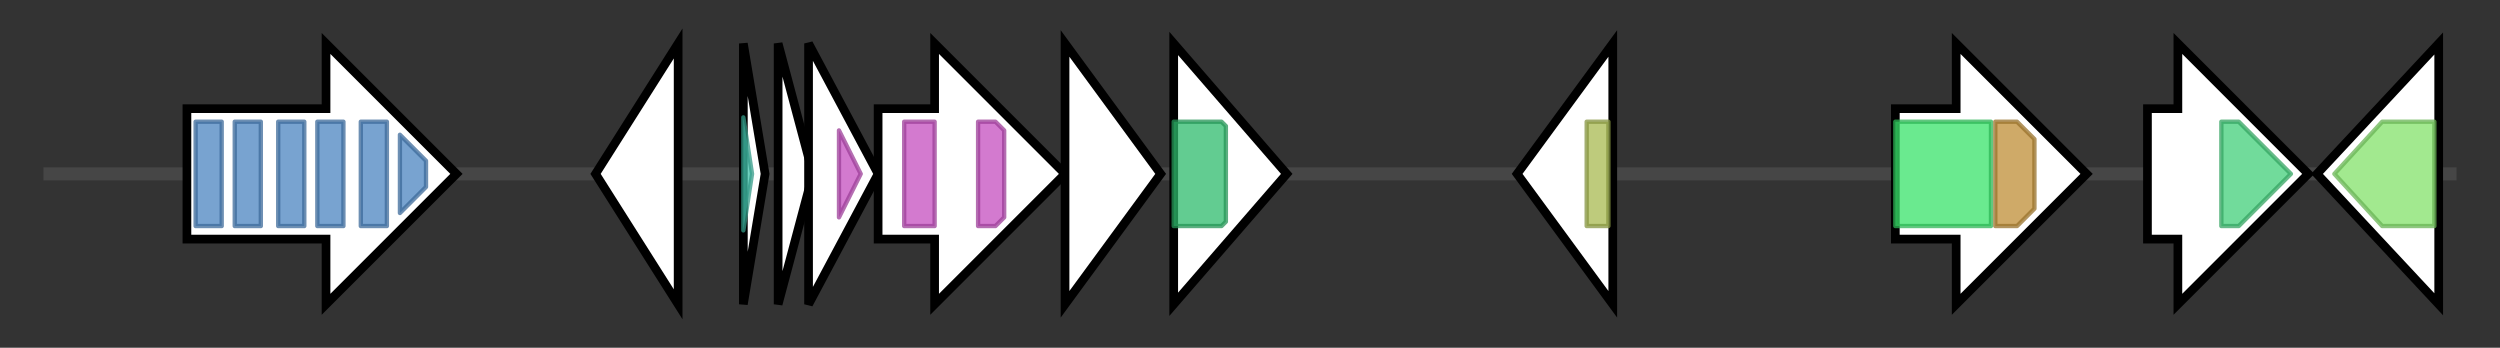 <svg version="1.1" baseProfile="full" xmlns="http://www.w3.org/2000/svg" width="575.1" height="80">
	<rect width="100%" height="100%" fill="#333333" stroke="none"/>
	<g>
		<line x1="10" y1="40.0" x2="565.1" y2="40.0" style="stroke:rgb(70,70,70); stroke-width:3 "/>
		<g>
			<title>
collagen-binding protein</title>
			<polygon class="
collagen-binding protein" points="43,25 75,25 75,10 105,40 75,70 75,55 43,55" fill="rgb(255,255,255)" fill-opacity="1.0" stroke="rgb(0,0,0)" stroke-width="2"  />
			<g>
				<title>SpaA (PF17802)
"Prealbumin-like fold domain"</title>
				<rect class="PF17802" x="45" y="28" stroke-linejoin="round" width="6" height="24" fill="rgb(75,132,192)" stroke="rgb(60,105,153)" stroke-width="1" opacity="0.75" />
			</g>
			<g>
				<title>SpaA (PF17802)
"Prealbumin-like fold domain"</title>
				<rect class="PF17802" x="54" y="28" stroke-linejoin="round" width="6" height="24" fill="rgb(75,132,192)" stroke="rgb(60,105,153)" stroke-width="1" opacity="0.75" />
			</g>
			<g>
				<title>SpaA (PF17802)
"Prealbumin-like fold domain"</title>
				<rect class="PF17802" x="64" y="28" stroke-linejoin="round" width="6" height="24" fill="rgb(75,132,192)" stroke="rgb(60,105,153)" stroke-width="1" opacity="0.75" />
			</g>
			<g>
				<title>SpaA (PF17802)
"Prealbumin-like fold domain"</title>
				<rect class="PF17802" x="73" y="28" stroke-linejoin="round" width="6" height="24" fill="rgb(75,132,192)" stroke="rgb(60,105,153)" stroke-width="1" opacity="0.75" />
			</g>
			<g>
				<title>SpaA (PF17802)
"Prealbumin-like fold domain"</title>
				<rect class="PF17802" x="83" y="28" stroke-linejoin="round" width="6" height="24" fill="rgb(75,132,192)" stroke="rgb(60,105,153)" stroke-width="1" opacity="0.75" />
			</g>
			<g>
				<title>SpaA (PF17802)
"Prealbumin-like fold domain"</title>
				<polygon class="PF17802" points="92,31 98,37 98,43 92,49" stroke-linejoin="round" width="6" height="24" fill="rgb(75,132,192)" stroke="rgb(60,105,153)" stroke-width="1" opacity="0.75" />
			</g>
			<g>
				<title>Gram_pos_anchor (PF00746)
"LPXTG cell wall anchor motif"</title>
				<polygon class="PF00746" points="101,40 101,40 101,40" stroke-linejoin="round" width="4" height="24" fill="rgb(73,224,83)" stroke="rgb(58,179,66)" stroke-width="1" opacity="0.75" />
			</g>
		</g>
		<g>
			<title>
putative transcriptional regulator</title>
			<polygon class="
putative transcriptional regulator" points="137,40 156,10 156,70" fill="rgb(255,255,255)" fill-opacity="1.0" stroke="rgb(0,0,0)" stroke-width="2"  />
		</g>
		<g>
			<title>lnqQ
lacticin Q</title>
			<polygon class="lnqQ
lacticin Q" points="171,10 176,40 171,70" fill="rgb(255,255,255)" fill-opacity="1.0" stroke="rgb(0,0,0)" stroke-width="2"  />
			<g>
				<title>Bacteriocin_IIi (PF11758)
"Aureocin-like type II bacteriocin"</title>
				<polygon class="PF11758" points="171,27 173,40 171,53" stroke-linejoin="round" width="5" height="24" fill="rgb(65,193,169)" stroke="rgb(51,154,135)" stroke-width="1" opacity="0.75" />
			</g>
		</g>
		<g>
			<title>
membrane permease protein</title>
			<polygon class="
membrane permease protein" points="179,10 187,40 179,70" fill="rgb(255,255,255)" fill-opacity="1.0" stroke="rgb(0,0,0)" stroke-width="2"  />
		</g>
		<g>
			<title>
membrane-franked domain protein</title>
			<polygon class="
membrane-franked domain protein" points="186,10 202,40 186,70" fill="rgb(255,255,255)" fill-opacity="1.0" stroke="rgb(0,0,0)" stroke-width="2"  />
			<g>
				<title>bPH_2 (PF03703)
"Bacterial PH domain"</title>
				<polygon class="PF03703" points="193,30 198,40 193,50" stroke-linejoin="round" width="7" height="24" fill="rgb(196,78,190)" stroke="rgb(156,62,152)" stroke-width="1" opacity="0.75" />
			</g>
		</g>
		<g>
			<title>
membrane-franked domain protein</title>
			<polygon class="
membrane-franked domain protein" points="202,25 215,25 215,10 245,40 215,70 215,55 202,55" fill="rgb(255,255,255)" fill-opacity="1.0" stroke="rgb(0,0,0)" stroke-width="2"  />
			<g>
				<title>bPH_2 (PF03703)
"Bacterial PH domain"</title>
				<rect class="PF03703" x="208" y="28" stroke-linejoin="round" width="7" height="24" fill="rgb(196,78,190)" stroke="rgb(156,62,152)" stroke-width="1" opacity="0.75" />
			</g>
			<g>
				<title>bPH_2 (PF03703)
"Bacterial PH domain"</title>
				<polygon class="PF03703" points="225,28 229,28 231,30 231,50 229,52 225,52" stroke-linejoin="round" width="6" height="24" fill="rgb(196,78,190)" stroke="rgb(156,62,152)" stroke-width="1" opacity="0.75" />
			</g>
		</g>
		<g>
			<title>
ABC-2 type transporter</title>
			<polygon class="
ABC-2 type transporter" points="245,10 267,40 245,70" fill="rgb(255,255,255)" fill-opacity="1.0" stroke="rgb(0,0,0)" stroke-width="2"  />
		</g>
		<g>
			<title>
ABC transporter, ATP-binding protein</title>
			<polygon class="
ABC transporter, ATP-binding protein" points="270,10 296,40 270,70" fill="rgb(255,255,255)" fill-opacity="1.0" stroke="rgb(0,0,0)" stroke-width="2"  />
			<g>
				<title>ABC_tran (PF00005)
"ABC transporter"</title>
				<polygon class="PF00005" points="270,28 281,28 282,29 282,51 281,52 270,52" stroke-linejoin="round" width="12" height="24" fill="rgb(46,186,108)" stroke="rgb(36,148,86)" stroke-width="1" opacity="0.75" />
			</g>
		</g>
		<g>
			<title>
putative transcriptional regulator</title>
			<polygon class="
putative transcriptional regulator" points="349,40 371,10 371,70" fill="rgb(255,255,255)" fill-opacity="1.0" stroke="rgb(0,0,0)" stroke-width="2"  />
			<g>
				<title>HTH_3 (PF01381)
"Helix-turn-helix"</title>
				<rect class="PF01381" x="365" y="28" stroke-linejoin="round" width="5" height="24" fill="rgb(168,185,81)" stroke="rgb(134,148,64)" stroke-width="1" opacity="0.75" />
			</g>
		</g>
		<g>
			<title>
replication protein</title>
			<polygon class="
replication protein" points="436,25 450,25 450,10 480,40 450,70 450,55 436,55" fill="rgb(255,255,255)" fill-opacity="1.0" stroke="rgb(0,0,0)" stroke-width="2"  />
			<g>
				<title>Rep_2 (PF01719)
"Plasmid replication protein"</title>
				<rect class="PF01719" x="436" y="28" stroke-linejoin="round" width="22" height="24" fill="rgb(57,226,106)" stroke="rgb(45,180,84)" stroke-width="1" opacity="0.75" />
			</g>
			<g>
				<title>RNA_helicase (PF00910)
"RNA helicase"</title>
				<polygon class="PF00910" points="459,28 464,28 468,32 468,48 464,52 459,52" stroke-linejoin="round" width="9" height="24" fill="rgb(191,142,54)" stroke="rgb(152,113,43)" stroke-width="1" opacity="0.75" />
			</g>
		</g>
		<g>
			<title>
DNA integrase/recombinase</title>
			<polygon class="
DNA integrase/recombinase" points="494,25 501,25 501,10 531,40 501,70 501,55 494,55" fill="rgb(255,255,255)" fill-opacity="1.0" stroke="rgb(0,0,0)" stroke-width="2"  />
			<g>
				<title>Phage_integrase (PF00589)
"Phage integrase family"</title>
				<polygon class="PF00589" points="511,28 515,28 527,40 515,52 511,52" stroke-linejoin="round" width="18" height="24" fill="rgb(66,206,122)" stroke="rgb(52,164,97)" stroke-width="1" opacity="0.75" />
			</g>
		</g>
		<g>
			<title>
ATP/GTP binding protein</title>
			<polygon class="
ATP/GTP binding protein" points="533,40 561,10 561,70" fill="rgb(255,255,255)" fill-opacity="1.0" stroke="rgb(0,0,0)" stroke-width="2"  />
			<g>
				<title>SLFN-g3_helicase (PF09848)
"Schlafen group 3, DNA/RNA helicase domain"</title>
				<polygon class="PF09848" points="537,40 548,28 560,28 560,52 548,52" stroke-linejoin="round" width="26" height="24" fill="rgb(131,225,105)" stroke="rgb(104,180,84)" stroke-width="1" opacity="0.75" />
			</g>
		</g>
	</g>
</svg>

